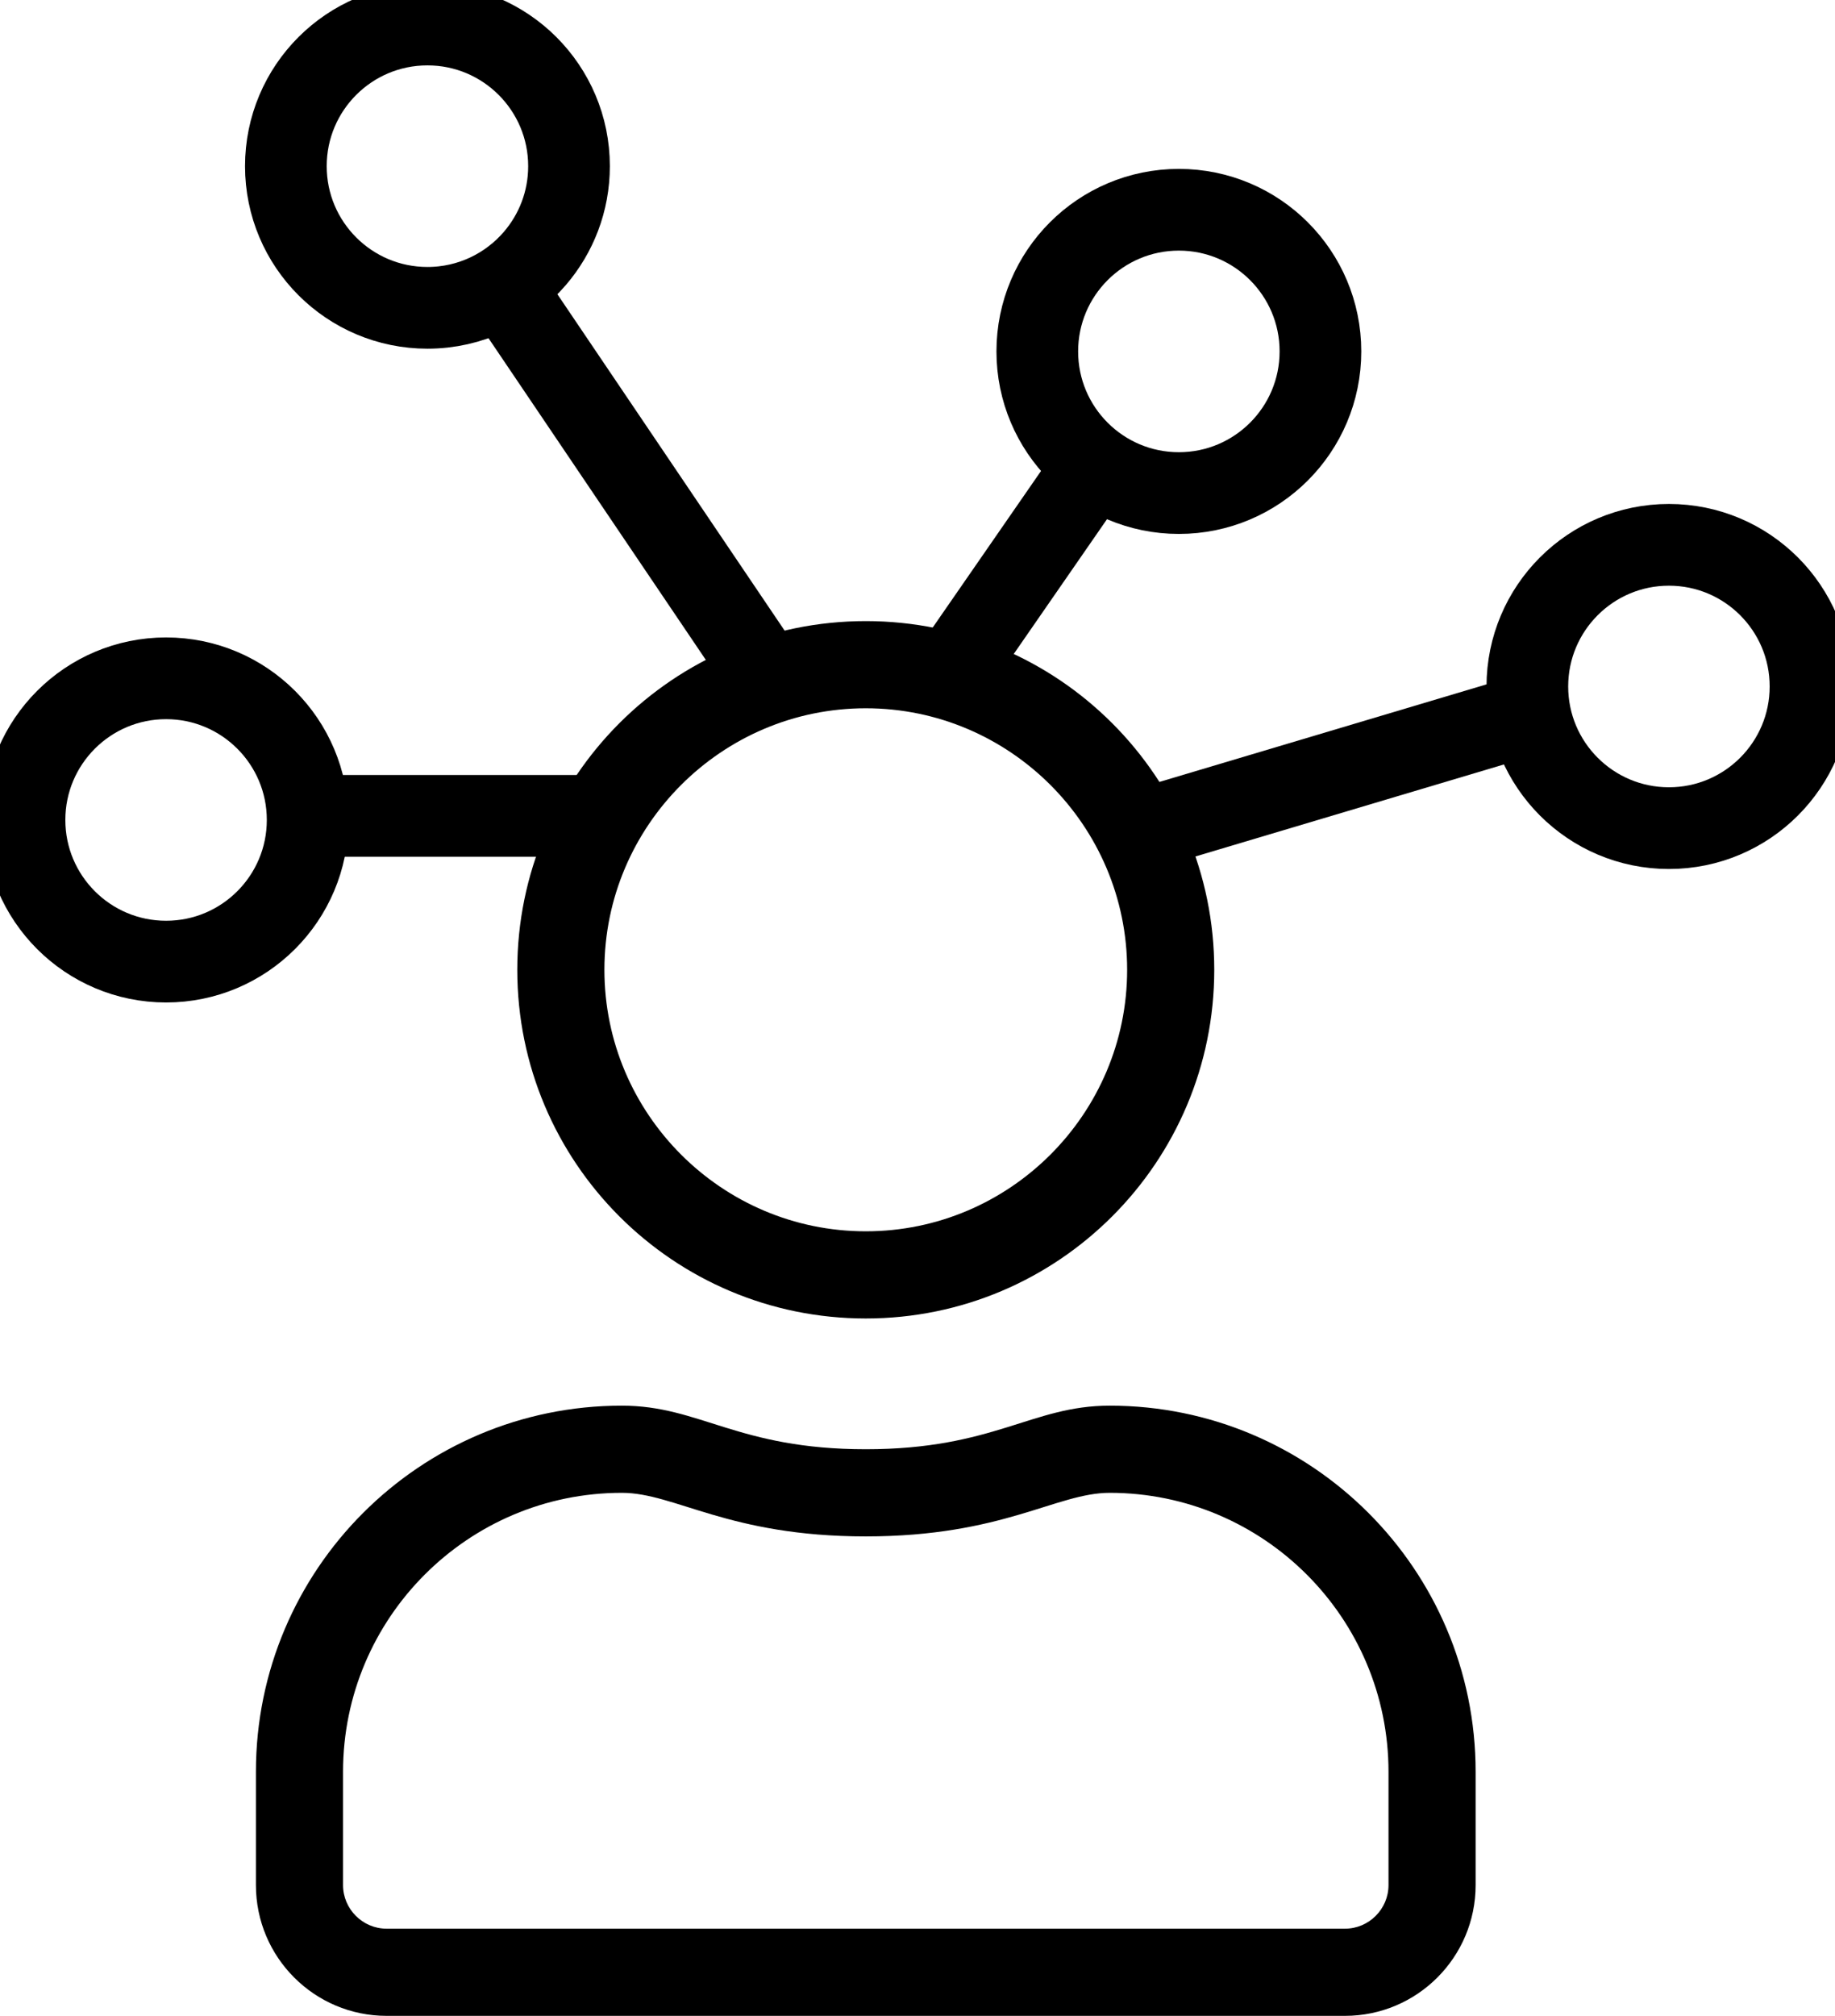 <?xml version="1.0" encoding="UTF-8"?>
<svg width="674px" height="740px" viewBox="0 0 674 740" version="1.1" xmlns="http://www.w3.org/2000/svg" xmlns:xlink="http://www.w3.org/1999/xlink">
    <!-- Generator: Sketch 50.2 (55047) - http://www.bohemiancoding.com/sketch -->
    <title>Untitled 2</title>
    <desc>Created with Sketch.</desc>
    <defs></defs>
    <g id="Page-1" stroke="none" stroke-width="1" fill="none" fill-rule="evenodd">
        <g id="settings" transform="translate(9, 9)" stroke="#000000" stroke-width="30">
            <path d="M345.5,230.5 L386,172" id="Line" stroke-linecap="square"></path>
            <path d="M148,104 C163.808,104 177.968,96.946 187.505,85.815 C195.295,76.723 200,64.911 200,52 C200,23.281 176.719,0 148,0 C119.281,0 96,23.281 96,52 C96,80.719 119.281,104 148,104 Z" id="Oval"></path>
            <circle id="Oval" cx="424" cy="120" r="52"></circle>
            <circle id="Oval" cx="604" cy="243" r="52"></circle>
            <circle id="Oval" cx="52" cy="292" r="52"></circle>
            <path d="M417.5,293.5 L550,254" id="Line" stroke-linecap="square"></path>
            <path d="M181.5,230.5 L267,104" id="Line" stroke-linecap="square" transform="translate(224, 167.5) scale(-1, 1) translate(-224, -167.5) "></path>
            <path d="M118,290.5 L198,290.5" id="Line" stroke-linecap="square" transform="translate(158, 290.5) scale(-1, 1) translate(-158, -290.5) "></path>
        </g>
        <g id="head" transform="translate(94, 228)" fill="#000000" fill-rule="nonzero">
            <path d="M313.6,288 C284.9,288 271.1,304 224,304 C176.9,304 163.2,288 134.4,288 C60.2,288 0,348.2 0,422.4 L0,464 C0,490.5 21.5,512 48,512 L400,512 C426.5,512 448,490.5 448,464 L448,422.4 C448,348.2 387.8,288 313.6,288 Z M416,464 C416,472.8 408.8,480 400,480 L48,480 C39.2,480 32,472.8 32,464 L32,422.4 C32,365.9 77.9,320 134.4,320 C154,320 173.5,336 224,336 C274.4,336 294,320 313.6,320 C370.1,320 416,365.9 416,422.4 L416,464 Z M224,256 C294.7,256 352,198.7 352,128 C352,57.3 294.7,0 224,0 C153.3,0 96,57.3 96,128 C96,198.7 153.3,256 224,256 Z M224,32 C276.9,32 320,75.1 320,128 C320,180.9 276.9,224 224,224 C171.1,224 128,180.9 128,128 C128,75.1 171.1,32 224,32 Z" id="Shape"></path>
        </g>
    </g>
</svg>
